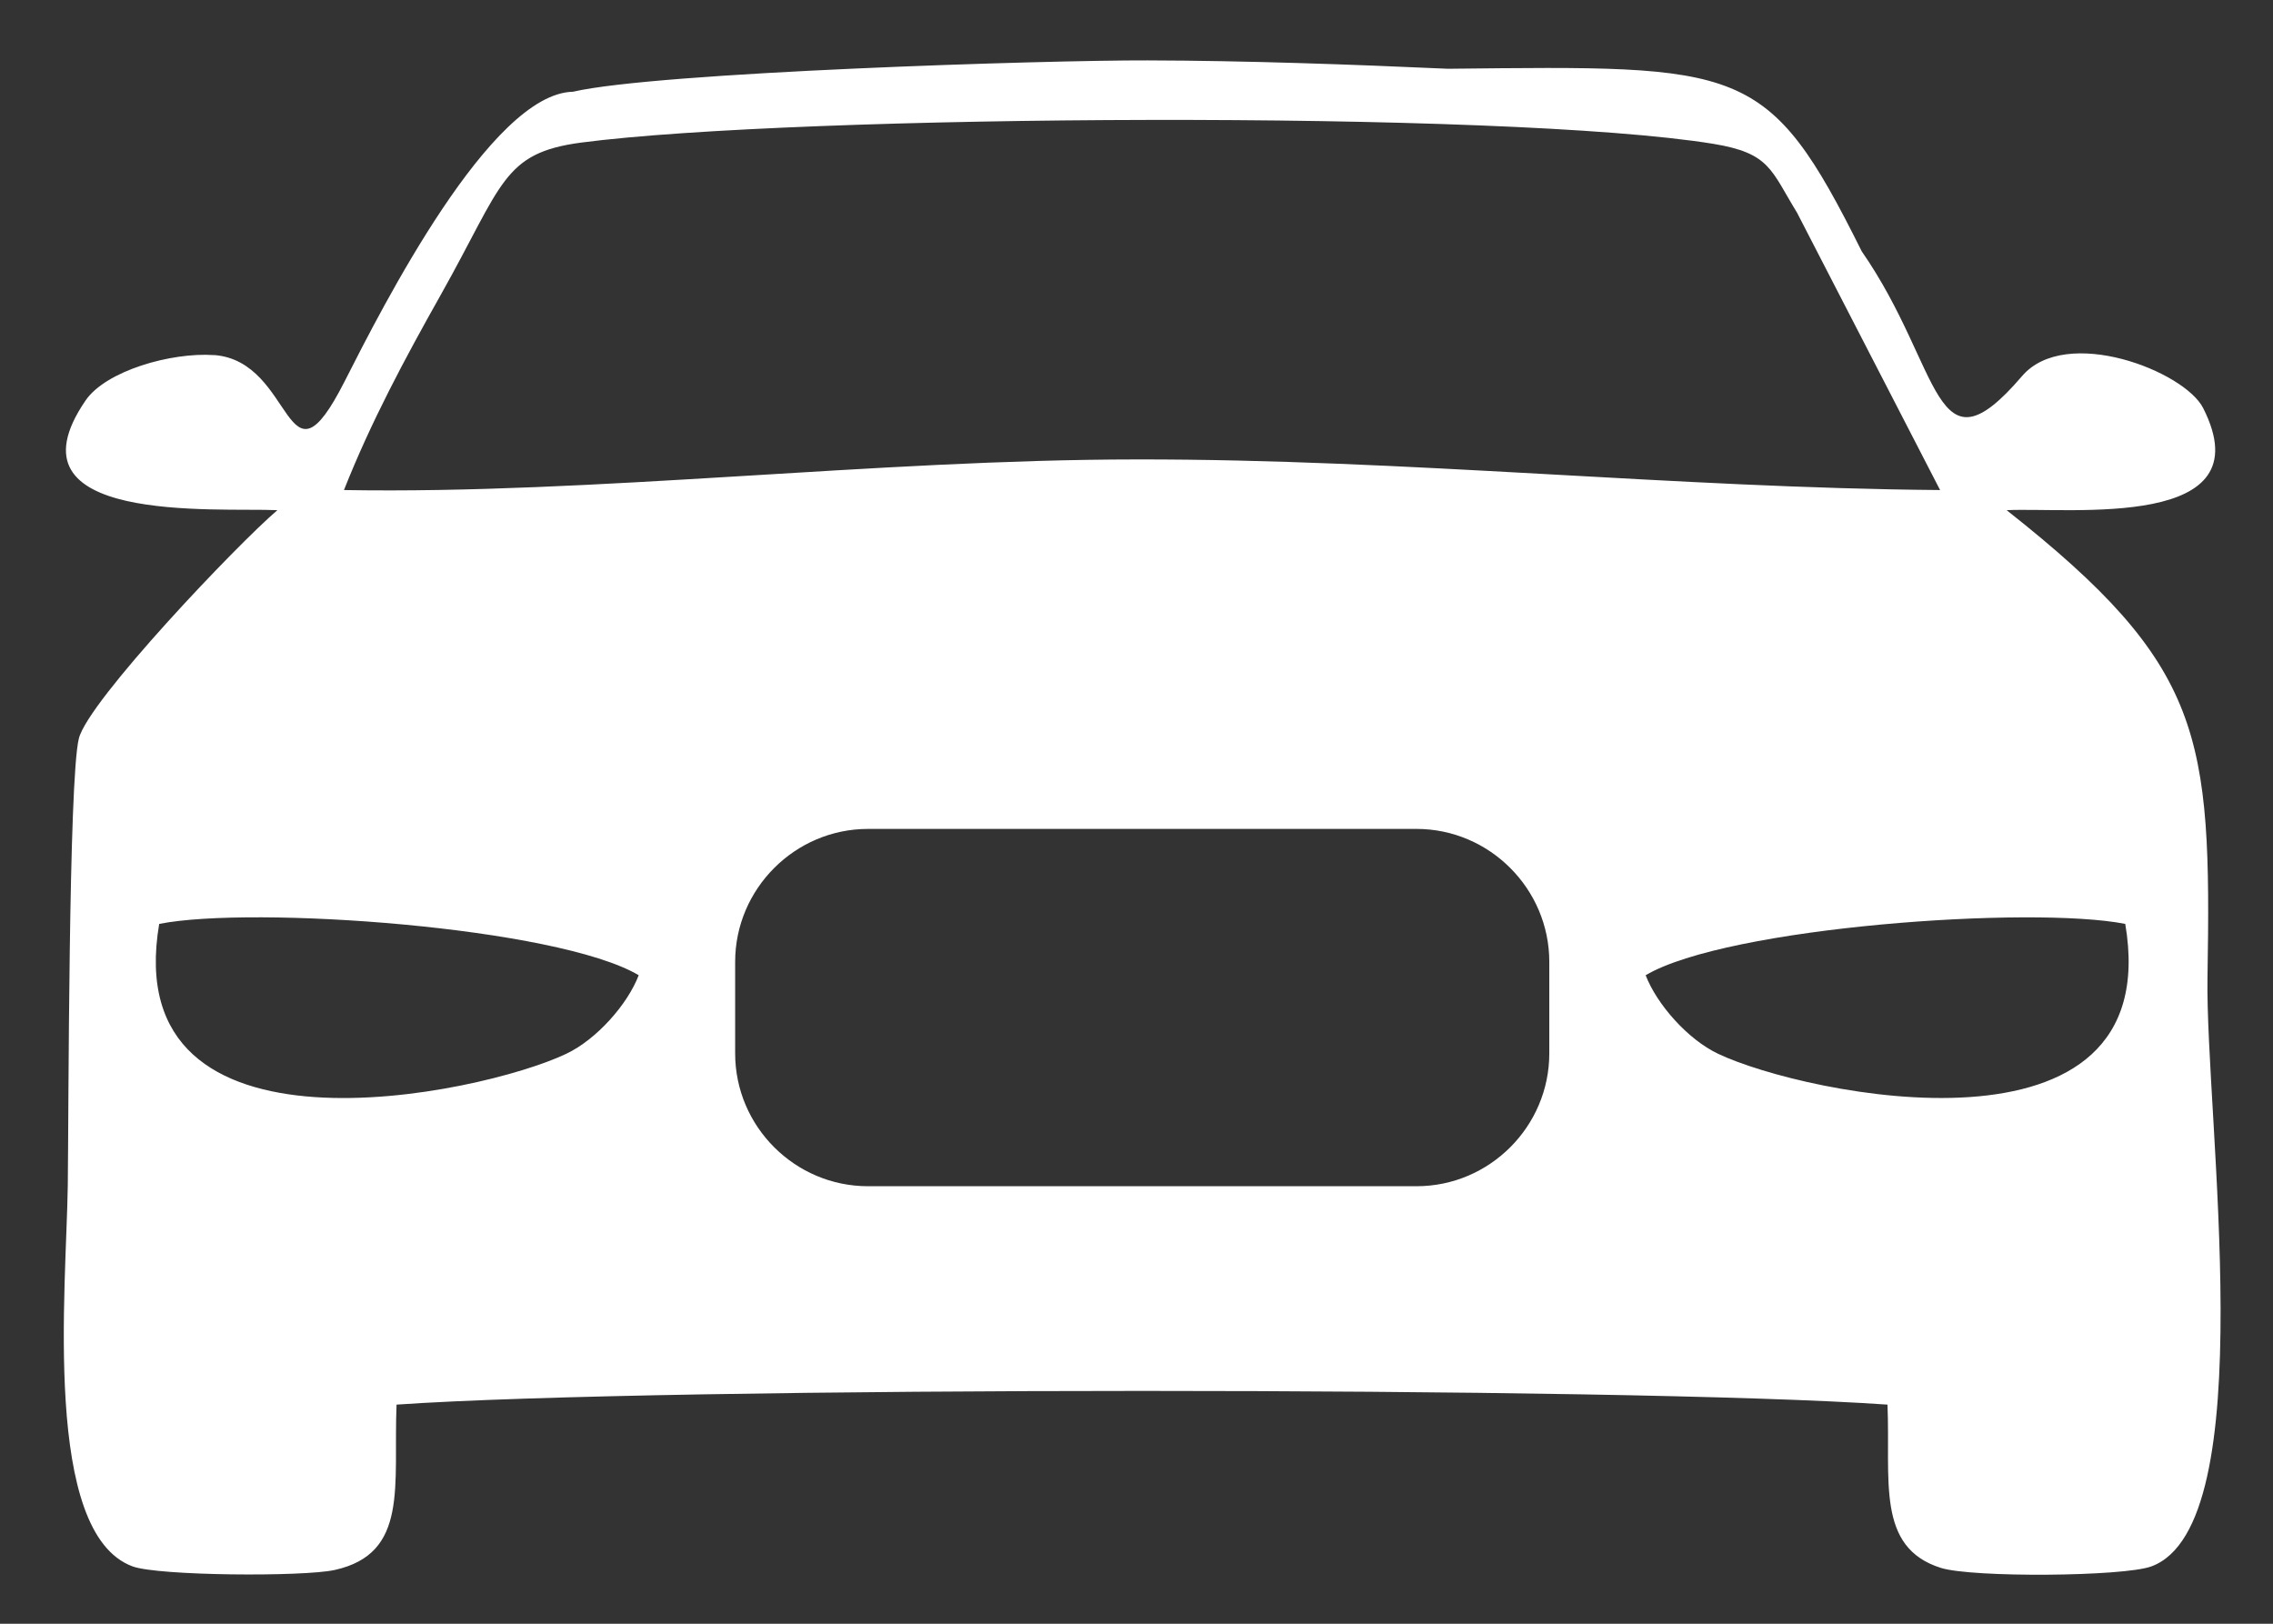 <svg width="28" height="20" viewBox="0 0 28 20" fill="none" xmlns="http://www.w3.org/2000/svg">
<rect x="0" y="0" width="28" height="20" fill="#333333" stroke="none"/>
<path fill-rule="evenodd" clip-rule="evenodd" d="M2.636 4.374C2.11 4.337 1.304 4.567 1.054 4.933C0.004 6.466 2.668 6.25 3.417 6.284C2.932 6.696 1.081 8.638 0.971 9.098C0.844 9.613 0.846 13.718 0.835 14.6C0.817 15.876 0.52 18.885 1.634 19.294C1.954 19.411 3.736 19.423 4.122 19.338C5.041 19.135 4.844 18.296 4.885 17.301C8.117 17.076 20.033 17.076 23.251 17.301C23.29 18.228 23.106 19.059 23.908 19.312C24.296 19.434 26.156 19.42 26.501 19.294C27.882 18.788 27.165 13.759 27.193 12.044C27.243 9.047 27.149 8.201 24.719 6.284C25.513 6.247 27.902 6.534 27.14 5.027C26.91 4.571 25.449 4.002 24.909 4.632C23.814 5.91 23.933 4.535 22.934 3.096C21.774 0.77 21.483 0.809 17.837 0.847C16.636 0.793 15.338 0.747 14.139 0.744C12.895 0.74 8.094 0.889 7.058 1.13C6.045 1.151 4.715 3.772 4.244 4.7C3.505 6.153 3.64 4.447 2.636 4.373L2.636 4.374ZM4.237 6.036C7.304 6.089 10.79 5.661 13.997 5.659C17.318 5.654 20.637 6.01 23.899 6.036L22.137 2.62C21.813 2.092 21.804 1.887 21.108 1.772C18.542 1.354 9.816 1.409 7.161 1.756C6.19 1.884 6.197 2.266 5.436 3.62C4.977 4.436 4.57 5.197 4.237 6.036ZM9.056 12.975C9.056 13.876 9.793 14.611 10.692 14.611L17.45 14.611C18.348 14.611 19.085 13.876 19.085 12.975L19.085 11.847C19.085 10.948 18.348 10.21 17.45 10.21L10.692 10.21C9.793 10.21 9.056 10.948 9.056 11.847L9.056 12.975ZM6.975 12.98C7.349 12.803 7.731 12.371 7.868 12.012C6.86 11.417 3.111 11.152 1.961 11.38C1.442 14.431 5.918 13.484 6.975 12.98ZM20.272 12.012C20.41 12.371 20.791 12.803 21.165 12.98C22.222 13.483 26.699 14.431 26.18 11.38C25.029 11.153 21.28 11.417 20.272 12.012Z" fill="white"/>
</svg>
